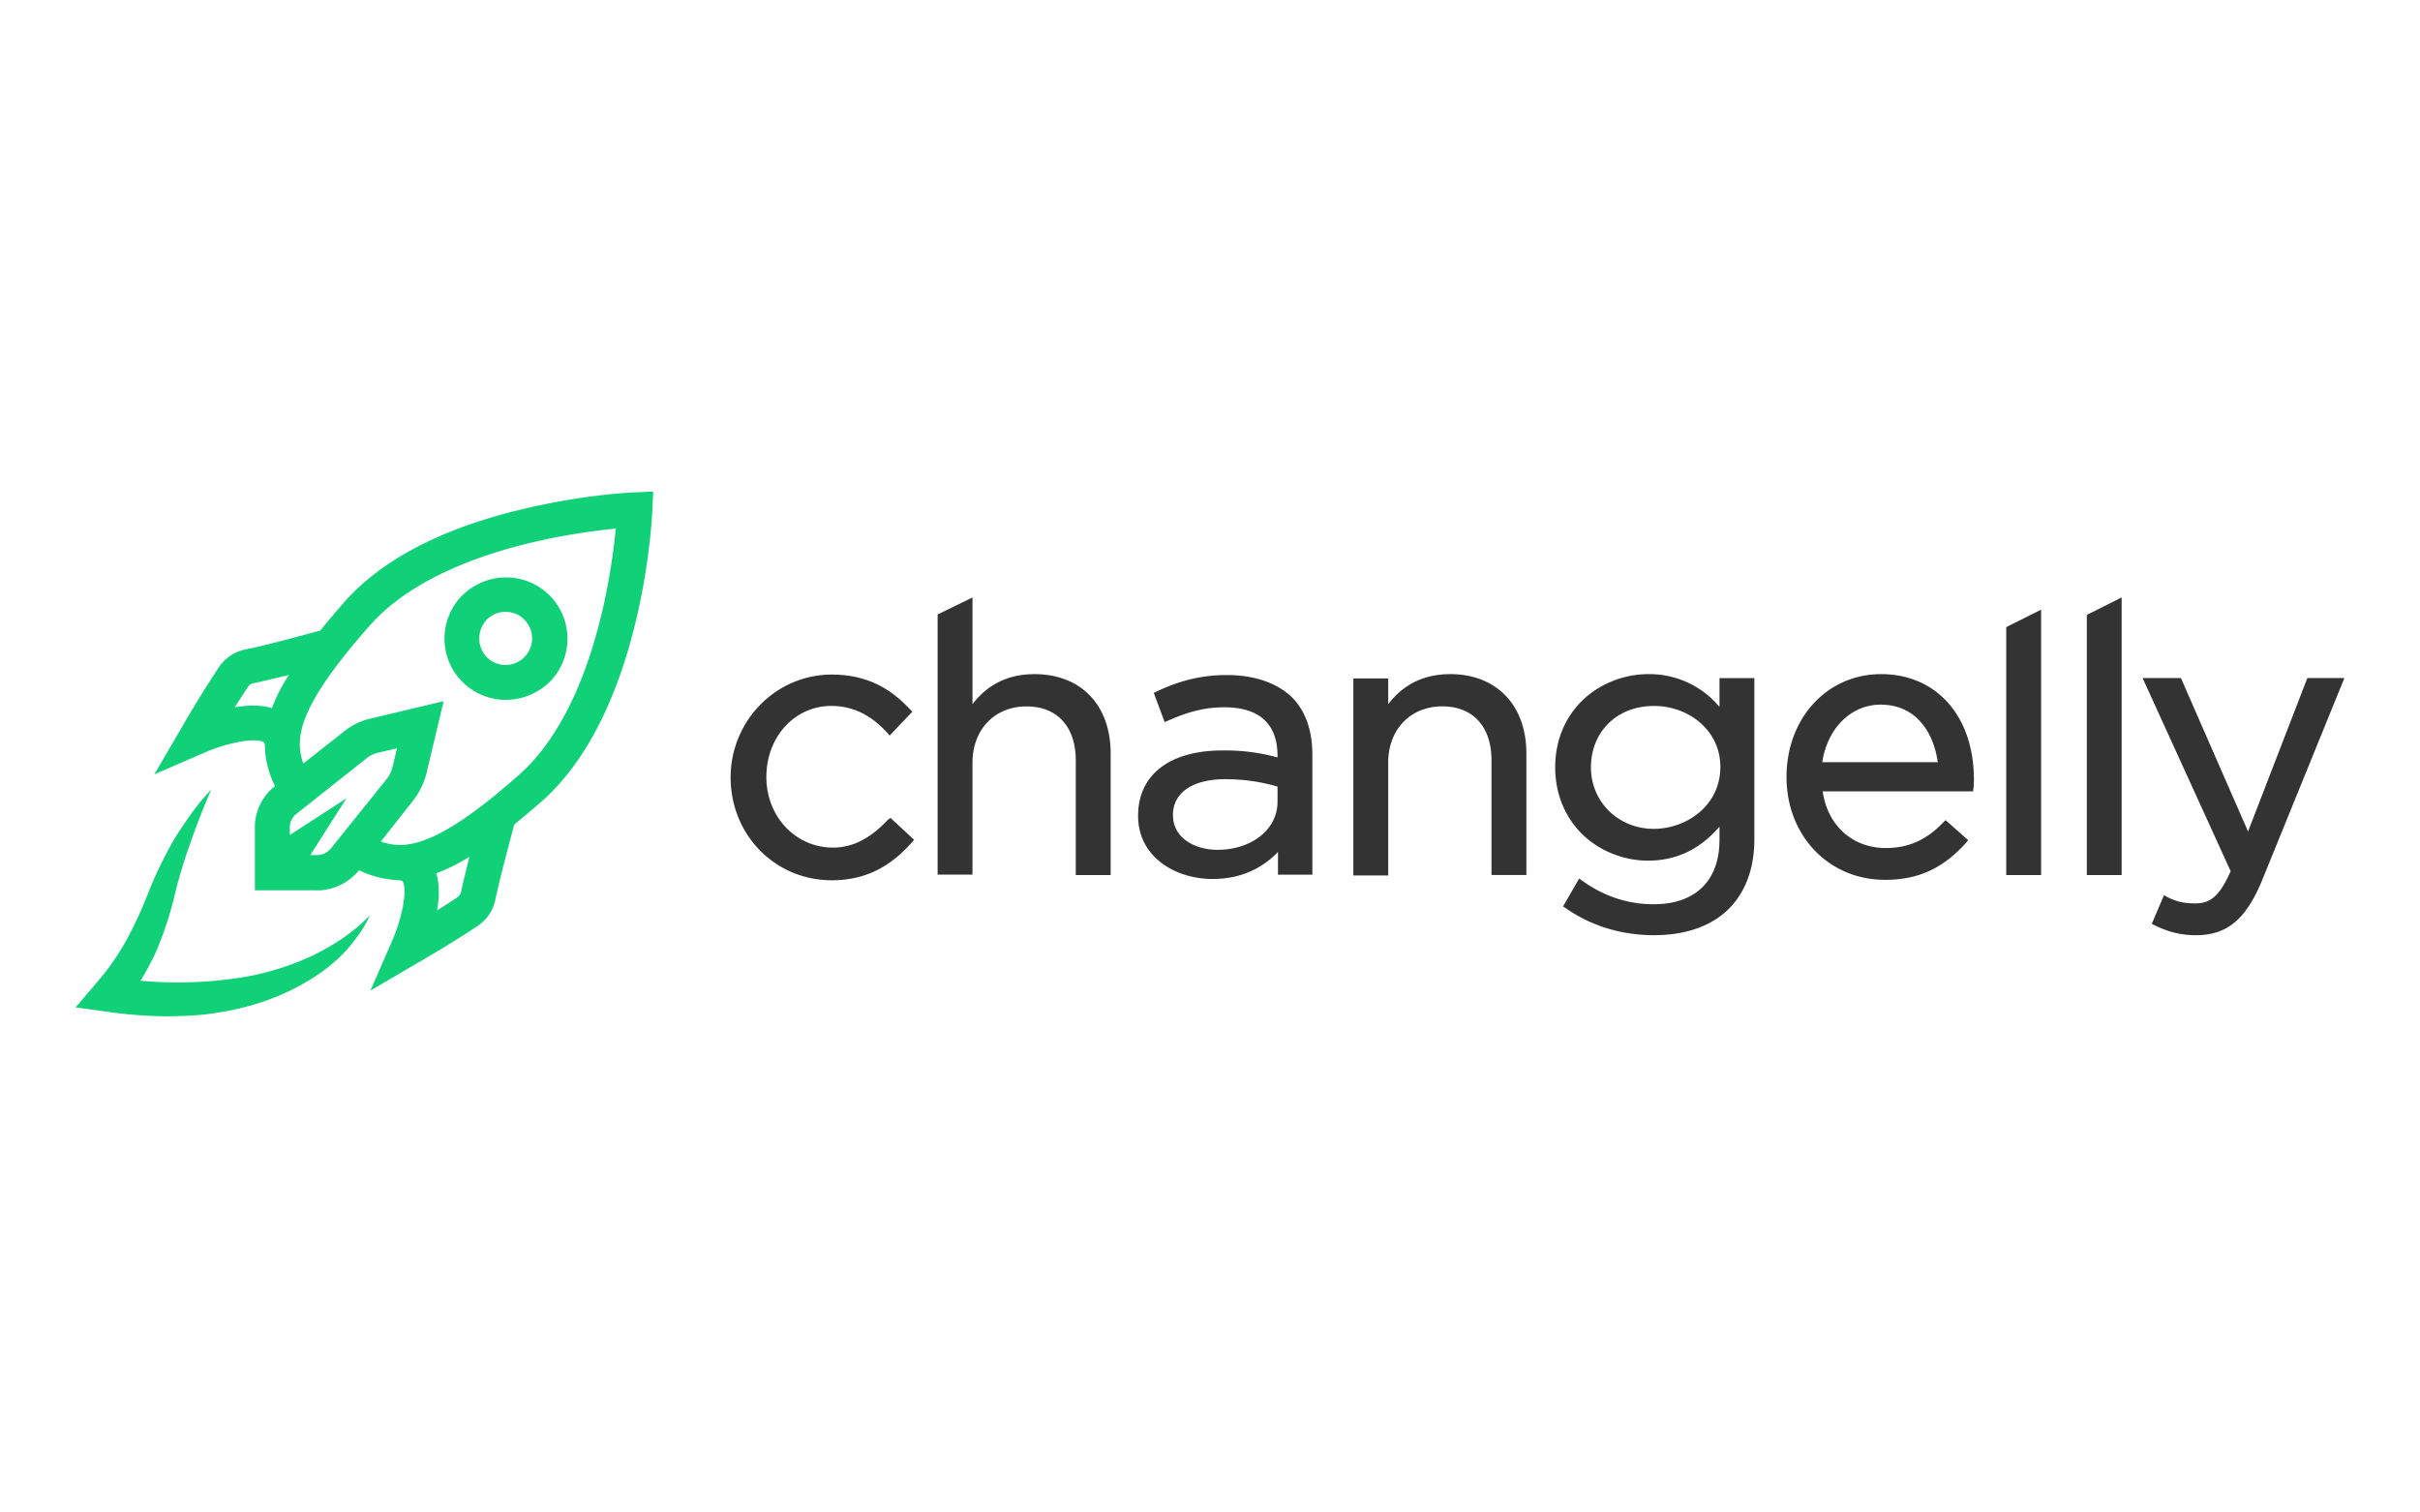 <svg width="56" height="35" fill="none" xmlns="http://www.w3.org/2000/svg"><path d="M20.547 18.968c-.403.434-.816.646-1.27.646-.867 0-1.543-.716-1.543-1.634 0-.928.655-1.644 1.503-1.644.625 0 1.028.333 1.3.626l.05.06.525-.554-.05-.05c-.353-.374-.878-.808-1.815-.808-1.291 0-2.34 1.07-2.34 2.38 0 1.331 1.029 2.38 2.34 2.38.948 0 1.492-.474 1.855-.877l.05-.06-.544-.505-.06.04zM23.936 15.6c-.595 0-1.08.232-1.432.696v-2.47l-.807.393v6.02h.807v-2.591c0-.767.514-1.301 1.25-1.301.716 0 1.14.474 1.14 1.25v2.652h.807v-2.813c0-1.12-.686-1.836-1.765-1.836zM28.393 15.621c-.696 0-1.2.181-1.634.383l-.06.03.252.676.07-.03c.474-.212.868-.313 1.311-.313.807 0 1.23.383 1.23 1.12v.04a4.591 4.591 0 00-1.27-.161c-1.23 0-1.956.564-1.956 1.512 0 .958.867 1.462 1.724 1.462.736 0 1.21-.312 1.513-.625v.525h.796v-2.763c0-.585-.16-1.03-.483-1.352-.343-.322-.858-.504-1.493-.504zm1.17 2.582v.352c0 .636-.595 1.11-1.392 1.11-.494 0-1.028-.252-1.028-.807 0-.514.453-.827 1.21-.827.524 0 .938.09 1.21.172zM33.556 15.6c-.595 0-1.079.232-1.432.696V15.7h-.807v4.558h.807v-2.612c0-.766.515-1.3 1.25-1.3.717 0 1.14.473 1.14 1.25v2.652h.807v-2.814c0-1.119-.696-1.835-1.765-1.835zM39.78 16.347a2.107 2.107 0 00-1.644-.747c-.545 0-1.089.212-1.483.575-.433.403-.665.958-.665 1.583 0 .616.232 1.18.666 1.584.393.363.937.574 1.482.574.655 0 1.2-.262 1.654-.786v.302c0 .948-.555 1.493-1.523 1.493-.595 0-1.15-.182-1.654-.545l-.07-.05-.373.645.06.04c.595.414 1.29.626 2.047.626.736 0 1.331-.212 1.735-.615.383-.394.585-.928.585-1.614v-3.72h-.807v.655h-.01zm.03 1.401c0 .898-.787 1.432-1.543 1.432-.817 0-1.452-.625-1.452-1.422 0-.827.605-1.421 1.452-1.421.756-.01 1.543.524 1.543 1.411zM43.529 15.6c-1.25 0-2.188 1.019-2.188 2.38s.978 2.38 2.279 2.38c.766 0 1.341-.262 1.875-.857l.05-.06-.524-.465-.05.05c-.393.414-.817.596-1.331.596-.776 0-1.351-.525-1.462-1.311h3.479l.01-.07c.01-.102.01-.172.01-.233-.01-1.442-.867-2.41-2.148-2.41zm1.311 2.037h-2.672c.12-.786.665-1.331 1.35-1.331.838 0 1.231.666 1.322 1.331zM46.425 20.25h.807v-6.142l-.807.404v5.738zM48.29 20.25h.806v-6.425l-.806.404v6.02zM53.393 15.691l-1.372 3.55-1.553-3.55h-.887l2.037 4.468c-.272.625-.504.746-.817.746-.262 0-.443-.04-.655-.151l-.07-.04-.283.665.06.03c.333.162.615.232.968.232.716 0 1.16-.373 1.533-1.29l1.896-4.66h-.857z" fill="#333"/><path d="M14.673 11.395c-.05 0-1.17.05-2.562.383-1.886.444-3.297 1.18-4.165 2.179-.191.221-.373.433-.534.635-.343.09-1.29.353-1.724.434a.984.984 0 00-.616.403 27.747 27.747 0 00-.877 1.422L3.57 17.92l1.14-.494c.494-.222 1.19-.373 1.391-.252.01.01.02.01.03.07 0 .323.081.636.232.948a1.21 1.21 0 00-.464 1.019v1.391h1.392c.393.02.766-.161 1.018-.464.313.152.626.222.948.232.05.01.061.02.061.03.121.202-.03.898-.252 1.392l-.494 1.13 1.069-.626c.04-.02.968-.564 1.422-.877a.958.958 0 00.403-.615c.09-.434.343-1.382.434-1.724.201-.162.413-.343.635-.535 2.34-2.067 2.551-6.545 2.561-6.736l.02-.434-.443.02zm-8.38 4.992c-.263-.08-.565-.07-.858-.02.111-.182.222-.353.313-.484.02-.04.06-.06.111-.07.202-.041.514-.122.827-.192a3.694 3.694 0 00-.393.766zm1.371 3.237a.408.408 0 01-.353.162h-.13l.836-1.312-1.31.848v-.142a.397.397 0 01.16-.352l1.604-1.271a.66.66 0 01.292-.141l.424-.101-.101.423a.718.718 0 01-.141.293l-1.28 1.593zm3.005 1.019c-.01.04-.03.08-.07.11-.131.091-.303.202-.484.313.05-.292.06-.595-.02-.857.241-.09.494-.212.766-.383-.07.302-.151.605-.192.817zM12 17.94c-1.391 1.23-2.158 1.593-2.712 1.614h-.02c-.172 0-.313-.03-.454-.081l.746-.948a1.71 1.71 0 00.303-.605l.403-1.694-1.694.403a1.47 1.47 0 00-.605.293l-.948.746a1.298 1.298 0 01-.081-.454v-.02c.01-.545.383-1.321 1.614-2.713 1.482-1.684 4.548-2.138 5.697-2.249-.11 1.16-.565 4.225-2.249 5.708z" fill="#10D078"/><path d="M5.733 22.595a9.434 9.434 0 01-2.48.1 7.25 7.25 0 00.332-.615c.192-.433.333-.867.444-1.31.1-.424.222-.838.373-1.251.141-.413.303-.827.484-1.24a4.18 4.18 0 00-.433.514c-.131.181-.263.373-.384.565a9.151 9.151 0 00-.605 1.22 10.33 10.33 0 01-.534 1.17 5.81 5.81 0 01-.716 1.018l-.464.545.716.1c.565.081 1.14.121 1.714.101.293-.01.575-.03.868-.08.282-.04.574-.111.847-.192a5.341 5.341 0 001.563-.756c.232-.172.454-.363.635-.585.182-.222.353-.454.464-.716-.383.403-.847.696-1.321.928a6.221 6.221 0 01-1.503.484zM11.708 16.195c.363 0 .726-.14 1.009-.413a1.418 1.418 0 00-1.009-2.42c-.383 0-.736.151-1.008.413a1.418 1.418 0 001.008 2.42zm-.444-1.855a.603.603 0 01.434-.181c.161 0 .323.06.434.181a.609.609 0 010 .867.609.609 0 01-.868 0 .628.628 0 010-.867z" fill="#10D078"/></svg>